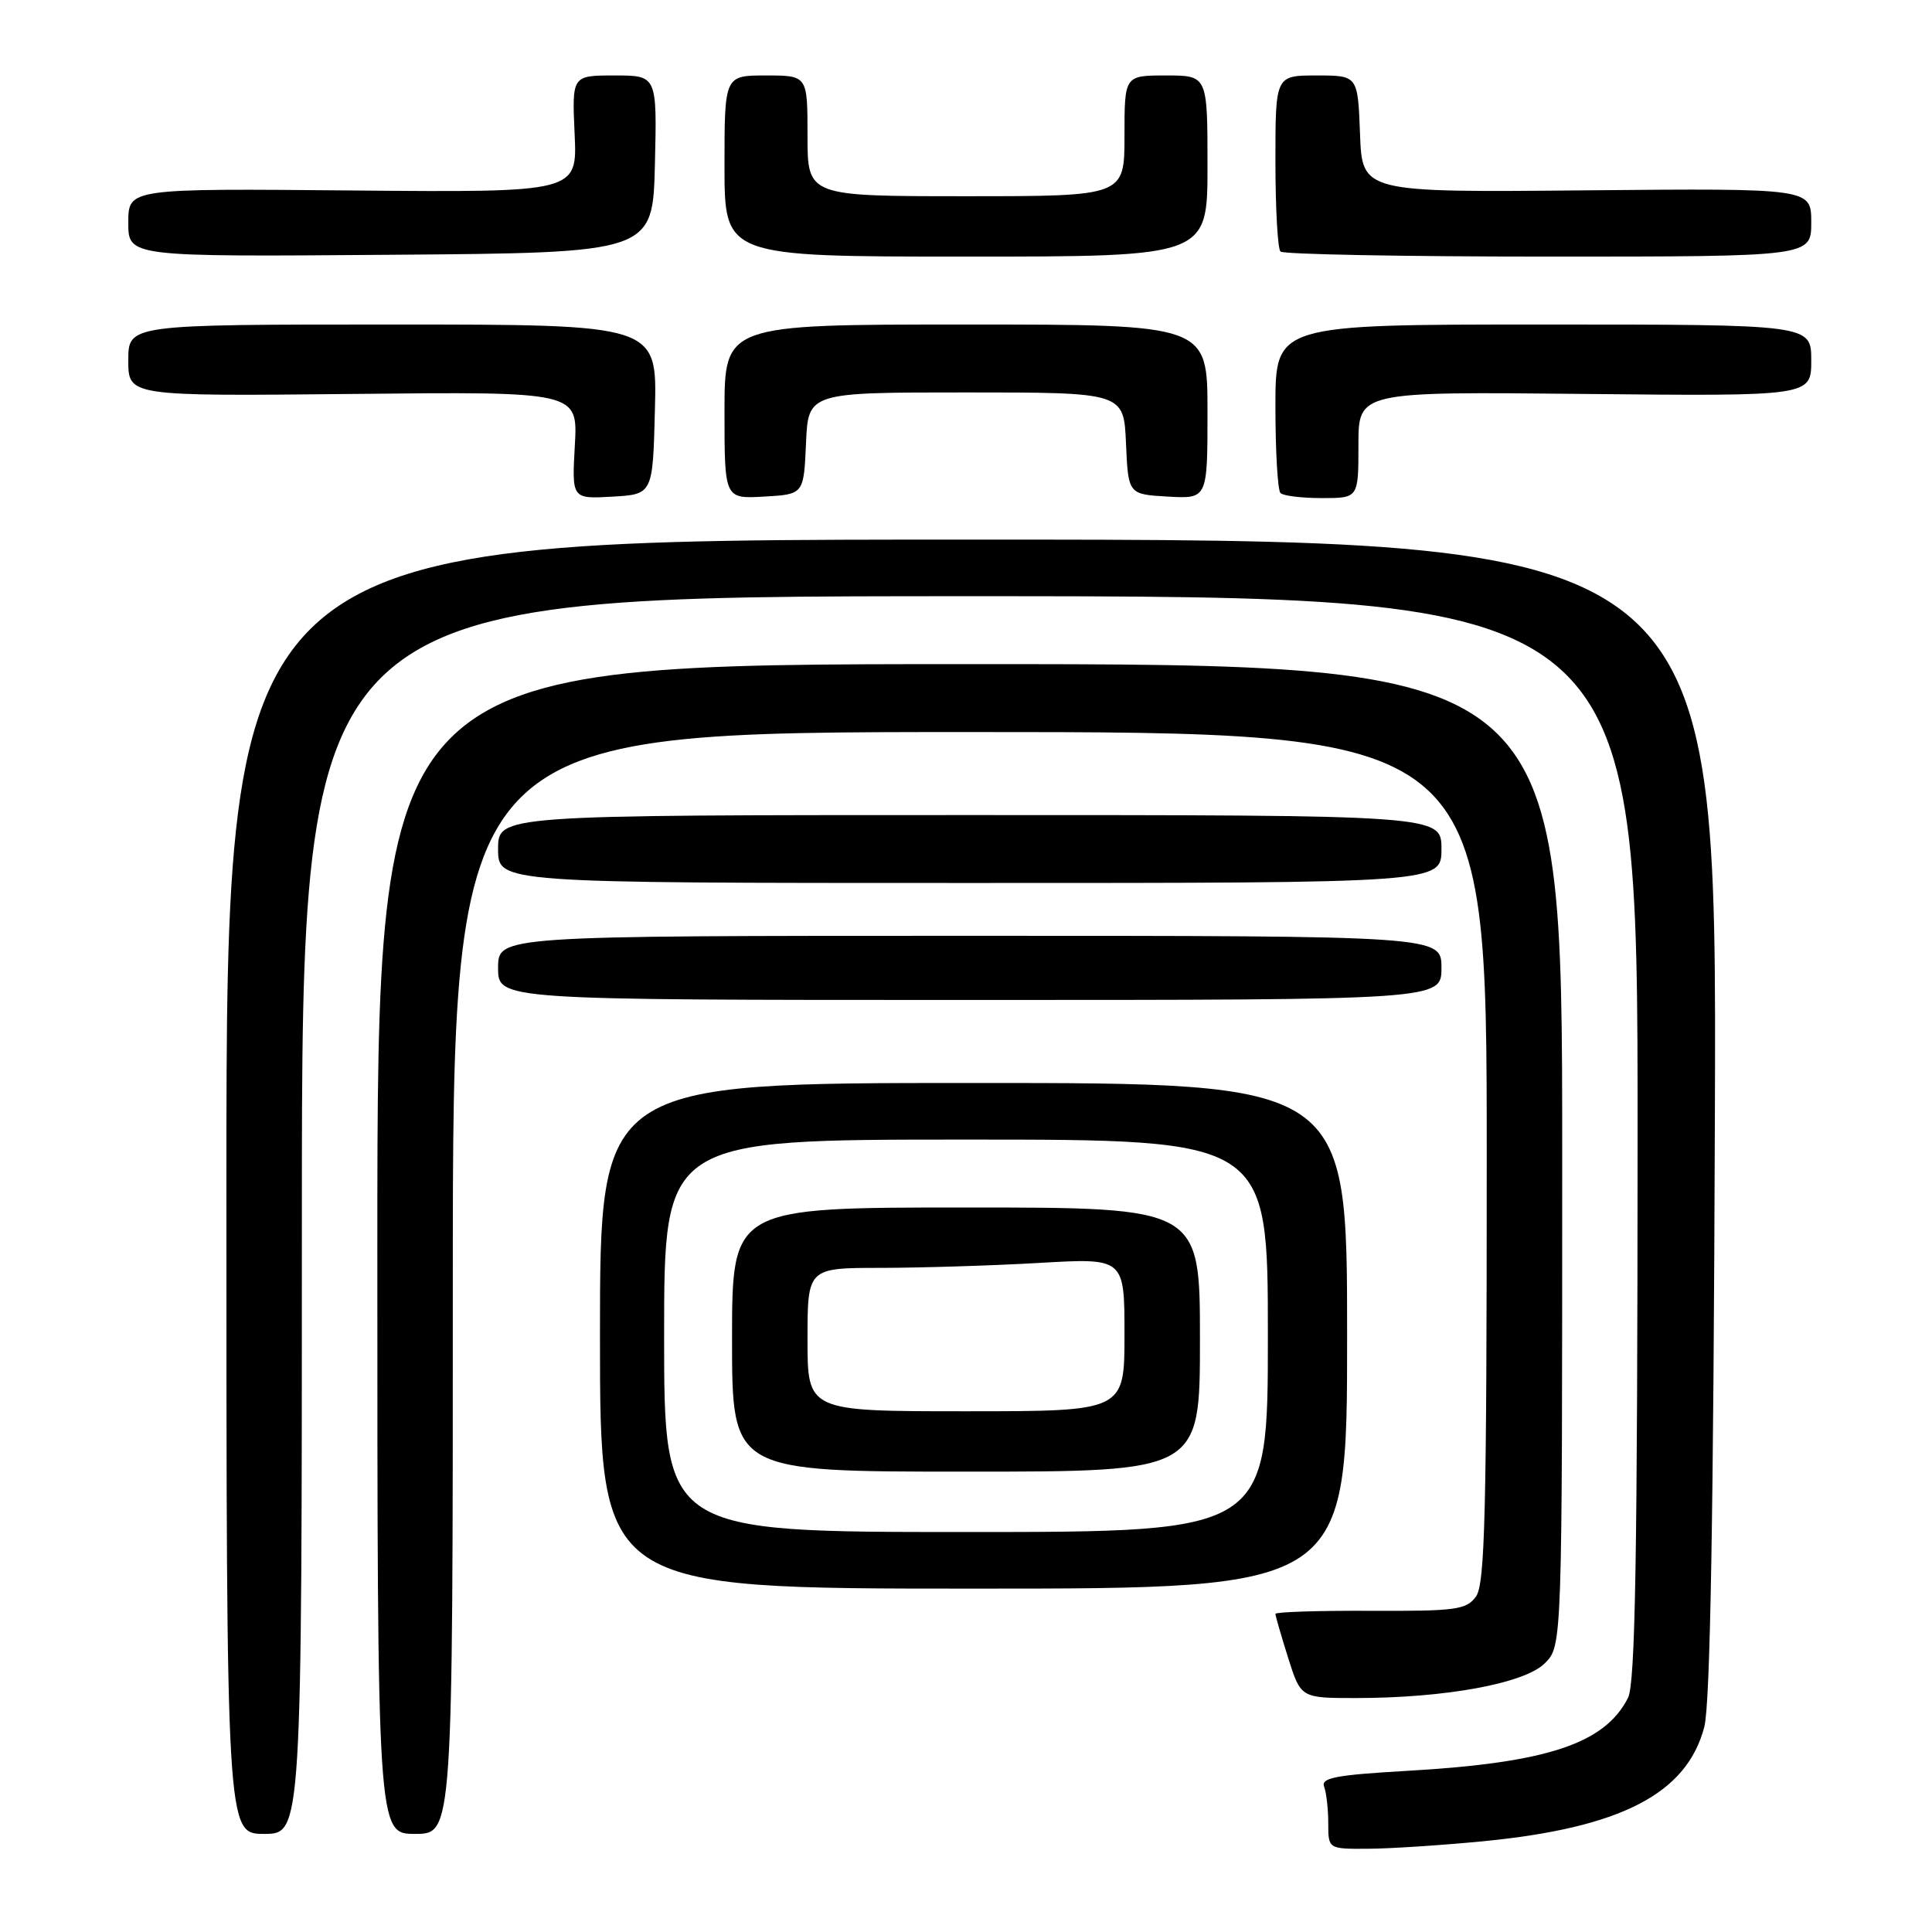 <?xml version="1.0" encoding="UTF-8" standalone="no"?>
<!DOCTYPE svg PUBLIC "-//W3C//DTD SVG 1.1//EN" "http://www.w3.org/Graphics/SVG/1.1/DTD/svg11.dtd" >
<svg xmlns="http://www.w3.org/2000/svg" xmlns:xlink="http://www.w3.org/1999/xlink" version="1.1" viewBox="0 0 256 256">
 <g >
 <path fill="currentColor"
d=" M 196.48 243.98 C 214.78 242.20 223.51 237.69 225.83 228.82 C 226.61 225.83 227.05 200.94 227.23 148.00 C 227.50 71.50 227.50 71.50 128.75 71.50 C 30.00 71.50 30.00 71.50 30.00 157.25 C 30.00 243.00 30.00 243.00 35.00 243.00 C 40.00 243.00 40.00 243.00 40.00 161.00 C 40.00 79.00 40.00 79.00 128.50 79.00 C 217.00 79.00 217.00 79.00 216.99 150.75 C 216.97 206.14 216.69 223.06 215.72 224.97 C 212.64 231.06 204.98 233.59 186.41 234.65 C 177.03 235.19 175.01 235.57 175.45 236.74 C 175.75 237.52 176.00 239.70 176.00 241.58 C 176.00 245.00 176.00 245.00 181.25 244.97 C 184.14 244.96 190.99 244.51 196.48 243.98 Z  M 60.00 170.00 C 60.00 97.00 60.00 97.00 128.50 97.00 C 197.00 97.00 197.00 97.00 197.00 153.31 C 197.00 200.48 196.77 209.93 195.57 211.56 C 194.29 213.31 192.90 213.49 181.57 213.44 C 174.66 213.41 169.00 213.59 169.00 213.85 C 169.00 214.11 169.76 216.73 170.68 219.66 C 172.37 225.00 172.37 225.00 179.64 225.00 C 191.51 225.00 202.02 223.07 204.70 220.39 C 207.00 218.09 207.00 218.09 207.00 153.05 C 207.00 88.00 207.00 88.00 128.50 88.00 C 50.00 88.00 50.00 88.00 50.00 165.50 C 50.00 243.00 50.00 243.00 55.00 243.00 C 60.00 243.00 60.00 243.00 60.00 170.00 Z  M 178.50 177.00 C 178.50 143.50 178.50 143.50 129.00 143.50 C 79.50 143.50 79.50 143.50 79.50 177.00 C 79.50 210.50 79.50 210.50 129.00 210.50 C 178.50 210.50 178.50 210.50 178.50 177.00 Z  M 191.00 128.25 C 191.00 124.00 191.00 124.00 128.50 124.00 C 66.00 124.00 66.00 124.00 66.00 128.25 C 66.00 132.50 66.00 132.50 128.50 132.50 C 191.00 132.50 191.00 132.50 191.00 128.25 Z  M 191.00 112.50 C 191.00 108.00 191.00 108.00 128.50 108.00 C 66.00 108.00 66.00 108.00 66.00 112.50 C 66.00 117.00 66.00 117.00 128.50 117.00 C 191.00 117.00 191.00 117.00 191.00 112.50 Z  M 86.78 54.25 C 87.07 43.00 87.07 43.00 52.03 43.00 C 17.00 43.00 17.00 43.00 17.00 47.75 C 17.00 52.50 17.00 52.50 46.78 52.20 C 76.57 51.89 76.57 51.89 76.17 59.00 C 75.77 66.11 75.77 66.11 81.13 65.81 C 86.50 65.50 86.50 65.50 86.78 54.25 Z  M 106.80 58.75 C 107.09 52.00 107.09 52.00 128.00 52.00 C 148.91 52.00 148.91 52.00 149.20 58.75 C 149.50 65.50 149.50 65.50 154.75 65.80 C 160.00 66.10 160.00 66.10 160.00 54.55 C 160.00 43.00 160.00 43.00 128.00 43.00 C 96.00 43.00 96.00 43.00 96.00 54.55 C 96.00 66.10 96.00 66.10 101.25 65.80 C 106.50 65.50 106.50 65.50 106.80 58.75 Z  M 180.00 58.95 C 180.00 51.89 180.00 51.89 210.00 52.20 C 240.00 52.50 240.00 52.50 240.00 47.75 C 240.00 43.00 240.00 43.00 204.50 43.00 C 169.00 43.00 169.00 43.00 169.00 53.83 C 169.00 59.79 169.30 64.97 169.67 65.33 C 170.03 65.70 172.51 66.00 175.17 66.00 C 180.00 66.00 180.00 66.00 180.00 58.95 Z  M 86.78 21.75 C 87.06 10.00 87.06 10.00 81.43 10.00 C 75.79 10.00 75.79 10.00 76.14 17.75 C 76.50 25.50 76.50 25.50 46.75 25.24 C 17.00 24.97 17.00 24.97 17.00 29.50 C 17.00 34.03 17.00 34.03 51.75 33.76 C 86.50 33.50 86.50 33.50 86.78 21.75 Z  M 160.00 22.00 C 160.00 10.00 160.00 10.00 154.50 10.00 C 149.00 10.00 149.00 10.00 149.00 18.00 C 149.00 26.00 149.00 26.00 128.00 26.00 C 107.00 26.00 107.00 26.00 107.00 18.00 C 107.00 10.00 107.00 10.00 101.50 10.00 C 96.00 10.00 96.00 10.00 96.00 22.00 C 96.00 34.00 96.00 34.00 128.00 34.00 C 160.00 34.00 160.00 34.00 160.00 22.00 Z  M 240.00 29.47 C 240.00 24.95 240.00 24.95 210.25 25.22 C 180.50 25.50 180.50 25.50 180.21 17.75 C 179.92 10.00 179.92 10.00 174.46 10.00 C 169.00 10.00 169.00 10.00 169.00 21.33 C 169.00 27.57 169.30 32.97 169.67 33.33 C 170.03 33.70 186.01 34.00 205.17 34.00 C 240.00 34.00 240.00 34.00 240.00 29.47 Z  M 88.00 177.00 C 88.00 151.00 88.00 151.00 128.00 151.00 C 168.00 151.00 168.00 151.00 168.00 177.00 C 168.00 203.00 168.00 203.00 128.00 203.00 C 88.00 203.00 88.00 203.00 88.00 177.00 Z  M 159.00 177.50 C 159.00 160.00 159.00 160.00 128.00 160.00 C 97.00 160.00 97.00 160.00 97.00 177.50 C 97.00 195.00 97.00 195.00 128.00 195.00 C 159.00 195.00 159.00 195.00 159.00 177.50 Z  M 107.00 177.50 C 107.00 168.00 107.00 168.00 116.75 168.00 C 122.11 167.99 131.56 167.70 137.75 167.34 C 149.00 166.69 149.00 166.69 149.00 176.85 C 149.00 187.00 149.00 187.00 128.00 187.00 C 107.00 187.00 107.00 187.00 107.00 177.50 Z "/>
</g>
</svg>